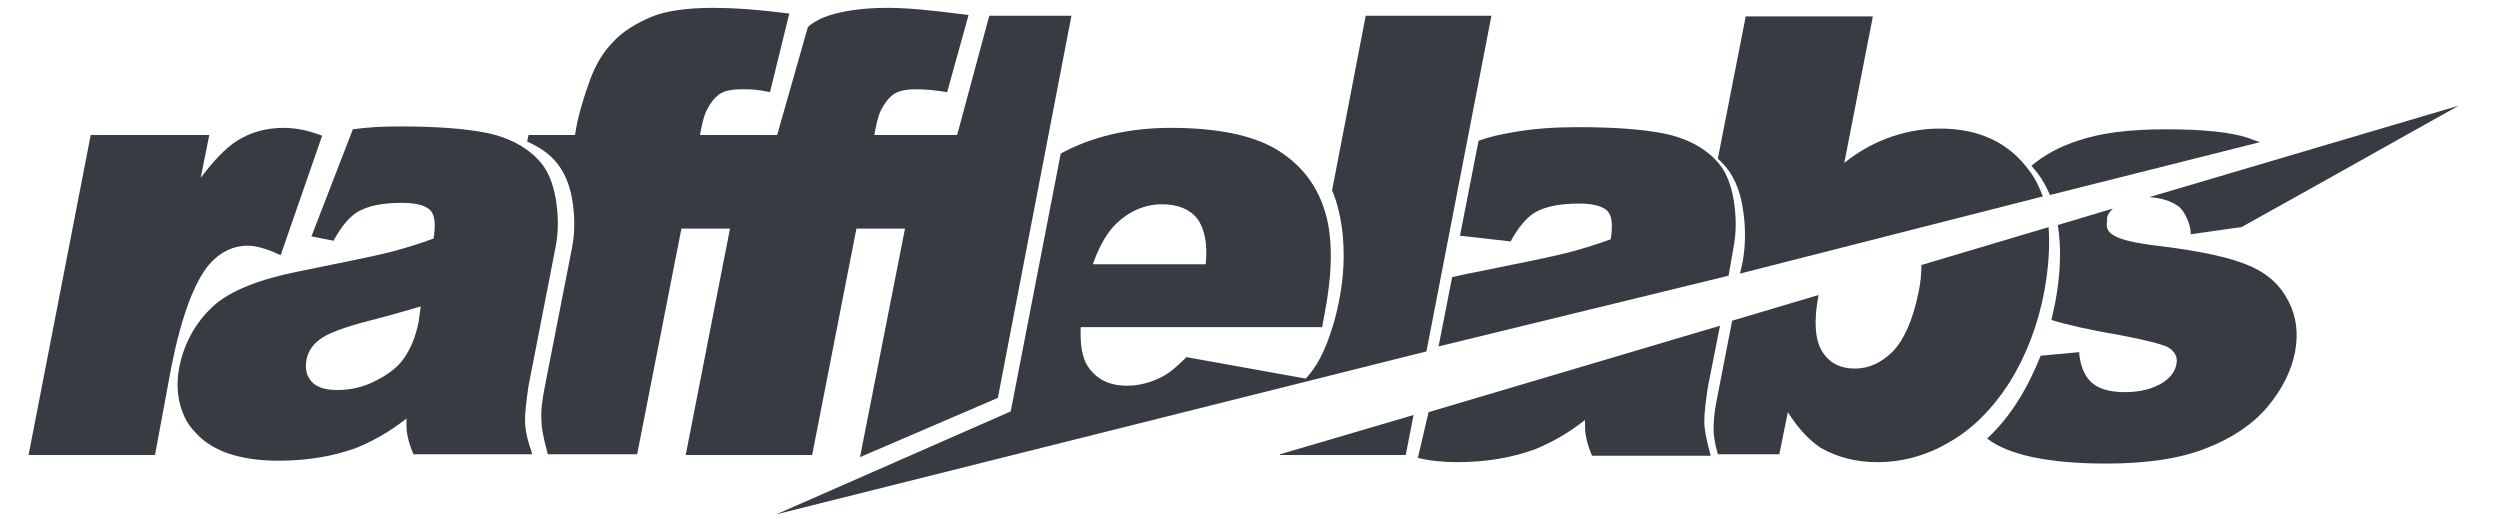 <svg version="1.1" id="Layer_1" xmlns="http://www.w3.org/2000/svg" x="0" y="0" viewBox="0 0 350 73" xml:space="preserve"><style>.st0{fill:#373c43}</style><path class="st0" d="M73.5 58.8c0-1.1.2-2.8.5-4.8l3.8-19.5c.4-2.1.4-4.3 0-6.7-.4-2.3-1.2-4.2-2.5-5.5-1.7-1.8-4.2-3.1-7.2-3.7s-7-.9-12.1-.9c-2.6 0-4.3.1-6.6.4l-5.8 15 3.1.6.1-.2c1-1.8 2.1-3.1 3.2-3.8 1.5-.9 3.6-1.3 6.3-1.3 2 0 3.4.4 4 1.1s.7 2 .4 3.9c-2.2.8-4.2 1.4-6.1 1.9-2 .5-6.3 1.4-12.8 2.7-5.5 1.1-9.6 2.7-12 4.9l-.9.9c-1.9 2.1-3.2 4.6-3.8 7.6-.5 2.6-.2 4.9.7 6.9.4.9 1 1.7 1.7 2.4 2.3 2.5 6.2 3.8 11.5 3.8 4 0 7.6-.6 10.9-1.8 2.2-.9 4.6-2.2 7-4.1 0 .9 0 1.6.1 2.1.1.6.3 1.5.8 2.7l.1.2h16.6l-.1-.4c-.6-1.7-.9-3.2-.9-4.4zM58.6 45.1c-.4 2-1.1 3.7-2 5s-2.2 2.3-4 3.2c-1.7.9-3.5 1.3-5.4 1.3-1.7 0-2.9-.4-3.6-1.2-.7-.8-.9-1.7-.7-3 .2-1.1.8-2.1 1.9-2.9 1-.8 3.4-1.7 6.9-2.6 2.4-.6 4.8-1.3 7.2-2l-.3 2.2z"/><path class="st0" d="M113.7 63.7l6.2-31.7h6.8l-6.3 32 19.3-8.3L150 2.2h-11.5L134 18.9h-11.6c.3-1.7.6-2.8.9-3.4.5-1 1.1-1.8 1.8-2.3.7-.5 1.8-.7 3.2-.7 1.2 0 2.4.1 4.3.4l3-10.8c-5.5-.7-8.5-1-11.4-1-3.7 0-6.7.5-8.8 1.3-.9.4-1.7.8-2.3 1.4l-4.3 15.1H98c.3-1.7.6-2.8.9-3.4.5-1 1.1-1.8 1.8-2.3.7-.5 1.8-.7 3.2-.7 1.2 0 2 0 3.9.4l2.7-11c-4.7-.6-8-.8-10.6-.8-3.7 0-6.7.4-8.8 1.3-2.1.9-3.9 2-5.2 3.4-1.4 1.4-2.5 3.2-3.3 5.4s-1.4 4.2-1.8 6l-.3 1.7H74l-.2.9c1.5.7 2.8 1.5 3.8 2.6 1.2 1.3 2.1 3.1 2.5 5.5.4 2.3.4 4.6 0 6.7L76.3 54c-.4 2-.6 3.7-.5 4.8 0 1.1.3 2.6.8 4.4l.1.4h12.5L95.4 32h6.8L96 63.7h17.7zm-79-29.3c1.1 0 2.6.4 4.3 1.2l.3.1L45.1 19c-1.8-.7-3.6-1.1-5.4-1.1-2.4 0-4.6.6-6.5 1.8-1.6 1-3.3 2.8-5.1 5.2l1.2-6H12.7L4 63.7h17.7L24 51.3c1.4-7 3.2-11.8 5.3-14.3 1.5-1.7 3.3-2.6 5.4-2.6zm163.8 29.7c1.6.4 3.4.6 5.5.6 4 0 7.6-.6 10.9-1.8 2.2-.9 4.6-2.2 7-4.1 0 .9 0 1.6.1 2.1.1.6.3 1.5.8 2.7l.1.2h16.6l-.1-.4c-.5-1.8-.8-3.3-.8-4.4 0-1.1.2-2.8.5-4.8l1.7-8.6L200 57.7l-1.5 6.4zm44.2-29.5c.4-2.1.4-4.3 0-6.7-.4-2.3-1.2-4.2-2.5-5.5-1.7-1.8-4.2-3.1-7.2-3.7s-7-.9-12.1-.9c-3.2 0-6.2.2-9 .7-1.9.3-3.5.7-4.9 1.2L204.4 33l7.1.8.1-.2c1-1.8 2.1-3.1 3.2-3.8 1.5-.9 3.6-1.3 6.3-1.3 2 0 3.4.4 4 1.1s.7 2 .4 3.9c-2.2.8-4.2 1.4-6.1 1.9-2 .5-6.3 1.4-12.8 2.7-1.2.2-2.3.5-3.3.7l-1.9 9.7 40.6-9.9.7-4zm-63.5 29.1h17.6l1.1-5.6-18.7 5.5z"/><path class="st0" d="M208.8 2.2h-17.6l-4.7 24.4v.1s3.5 7.1.2 18.6c-1.2 4-2.4 6.1-3.9 7.7l-16.7-3-.1.1c-1.3 1.3-2.4 2.2-3.4 2.7-1.6.8-3.2 1.2-4.8 1.2-2.5 0-4.3-.9-5.5-2.7-.8-1.2-1.1-3.1-1-5.5h33.8l.4-2.2c1.1-5.8 1.1-10.7-.1-14.3-1.2-3.7-3.5-6.5-6.9-8.5-3.3-1.9-8.2-2.9-14.6-2.9-5.8 0-11 1.2-15.4 3.6l-7 36.1L108.7 72l91-22.8 9.1-47zm-52.9 29.5c1.9-2 4.2-3.1 6.8-3.1 2.2 0 3.9.7 4.9 2s1.5 3.5 1.2 6.4H153c.8-2.3 1.8-4.1 2.9-5.3zm128.2-7.8c-2.8-3.9-7-5.9-12.5-5.9-2.6 0-5.2.5-7.5 1.4-2.1.8-4 1.9-5.9 3.4l4-20.5h-17.8l-3.9 19.9.6.6c1.5 1.5 2.5 3.7 2.9 6.4.4 2.5.4 5 0 7.3l-.4 1.8L286 27.5c-.5-1.3-1.1-2.6-1.9-3.6zm-15.5 17c-.8 3.9-2 6.6-3.6 8.3-1.6 1.6-3.4 2.4-5.3 2.4-2.1 0-3.6-.8-4.6-2.4-1-1.6-1.2-4.3-.5-7.9l-12.1 3.6-2.1 10.8c-.5 2.4-.5 3.7-.5 4.4 0 .9.2 2.1.6 3.5h8.6l1.2-5.9c1.5 2.4 3.1 4 4.6 5 2.3 1.3 4.9 2 7.9 2 3.5 0 6.9-.9 10.1-2.8 3.2-1.8 6-4.6 8.4-8.3 2.3-3.7 4-8 4.9-12.8.6-3.3.8-6.3.6-9L269 37.1c0 1.1-.1 2.4-.4 3.8zm36.4-12c.8.6 1.6 2.3 1.7 3.6v.3l6.3-.9.8-.1 8.8-4.9 21.6-12.1-43.3 12.8c1.6.1 3 .5 4.1 1.3z"/><path class="st0" d="M295.8 29.2l-7.7 2.3c.5 3.2.4 6.9-.4 11-.2.8-.3 1.5-.5 2.3 2.3.7 5.4 1.4 9.5 2.1 3.7.7 6 1.3 6.8 1.7 1 .6 1.4 1.4 1.2 2.4-.2 1-.8 1.8-1.8 2.5-1.4.9-3.2 1.4-5.4 1.4-2 0-3.5-.4-4.5-1.2s-1.7-2.2-1.9-4.1v-.3l-5.4.5c-.9 2.2-1.9 4.3-3.1 6.2-1.3 2.1-2.8 3.9-4.4 5.4 3 2.3 8.6 3.5 16.7 3.5 5.7 0 10.4-.7 14.1-2.2 3.6-1.4 6.5-3.4 8.5-5.8s3.3-5 3.8-7.6.2-5-.9-7.1c-1.1-2.2-2.9-3.9-5.5-5-2.5-1.1-6.6-2-12.1-2.7-3.6-.4-5.8-.9-6.8-1.5-.9-.5-1.2-1.1-1-2.1-.1-.7.3-1.2.8-1.7zm18.9-9.9c-2.4-.8-6.3-1.2-11.5-1.2-5 0-9.1.5-12.3 1.6-2.5.8-4.7 2-6.5 3.5.3.4.6.7.9 1.1.7.9 1.2 1.9 1.7 3l29.4-7.4c-.6-.2-1.2-.4-1.7-.6z"/></svg>
